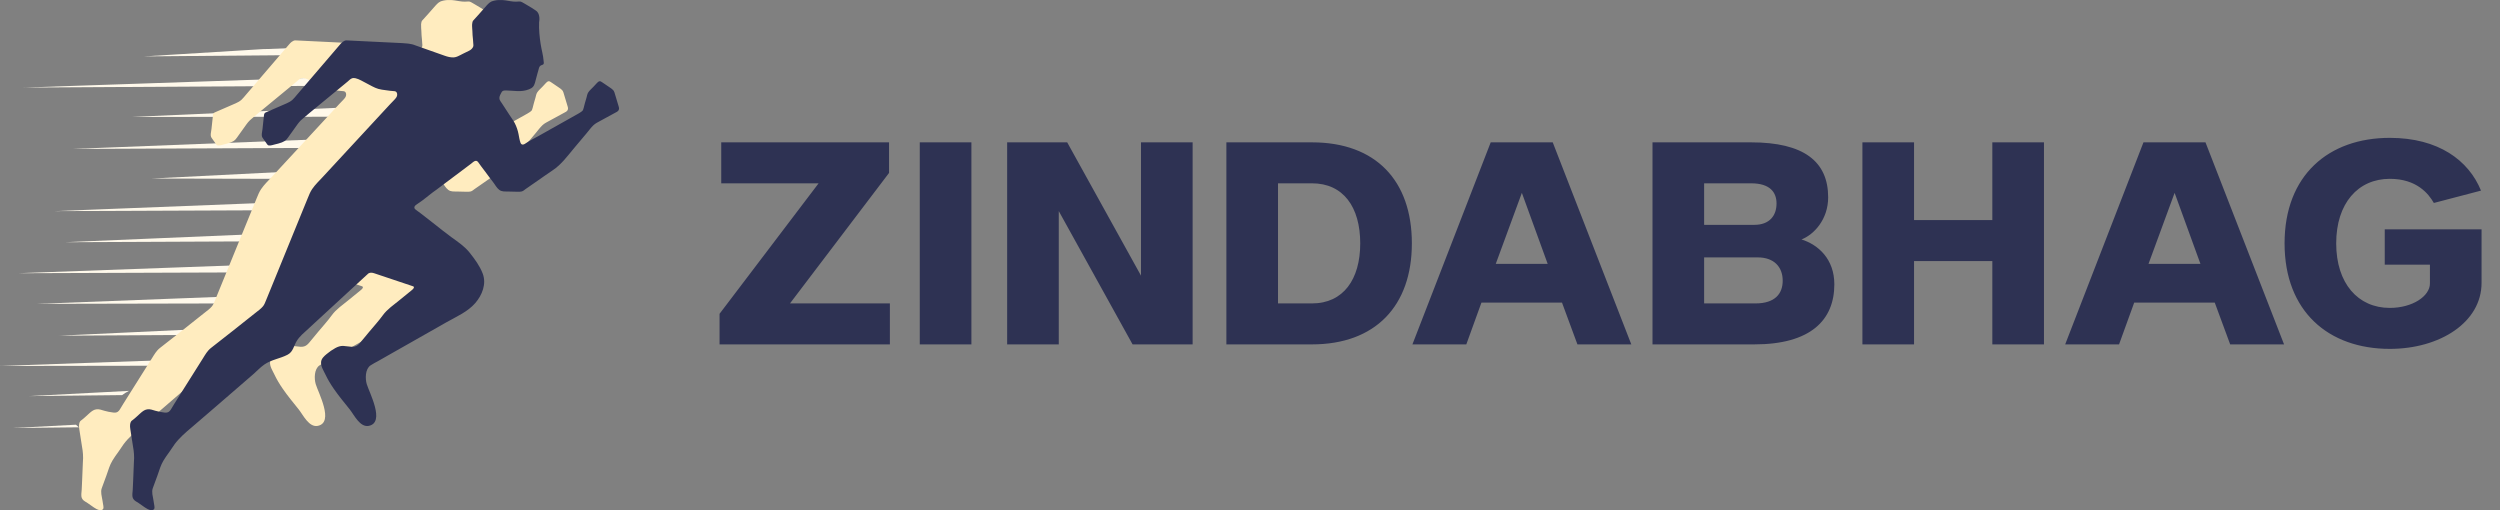 <svg width="196" height="40" viewBox="0 0 196 40" fill="none" xmlns="http://www.w3.org/2000/svg">
<rect x="0" y="0" width="196" height="40" fill="#808080" stroke="none"/>
<path fill-rule="evenodd" clip-rule="evenodd" d="M20.482 28.66L0 28.692V28.691L21.064 27.95C20.864 28.18 20.67 28.419 20.482 28.66ZM4.609 26.319L22.148 25.496L23.873 25.428L23.828 25.472C23.815 25.485 23.801 25.499 23.787 25.512C23.544 25.748 23.275 26.008 22.99 26.184L22.942 26.215L21.944 26.219L4.609 26.319ZM24.528 22.991L24.529 22.991L24.529 22.99C24.529 22.99 24.529 22.991 24.528 22.991ZM22.836 23.058L24.528 22.991C24.524 23.249 24.531 23.511 24.551 23.77L22.632 23.779L2.911 23.822L22.836 23.058ZM1.379 21.421L23.525 20.618L25.032 20.56C24.921 20.811 24.83 21.07 24.758 21.337L23.32 21.341L1.379 21.421ZM5.053 18.991L24.212 18.18H24.212L27.353 18.058C27.028 18.239 26.723 18.447 26.462 18.666C26.372 18.741 26.287 18.817 26.205 18.895L24.008 18.904L5.053 18.991ZM4.29 16.552L24.901 15.743L30.748 15.514C30.505 15.822 30.224 16.078 29.919 16.343L29.806 16.445L24.697 16.466L4.29 16.552ZM11.871 13.997L25.589 13.306V13.305L32.555 13.031C32.305 13.35 32.058 13.674 31.816 14L25.385 14.029L11.871 13.997ZM5.666 11.678L26.277 10.869L33.993 10.565C33.838 10.898 33.677 11.229 33.513 11.56L26.072 11.589L5.666 11.678ZM10.293 9.17L26.964 8.429L35.008 8.113C34.886 8.452 34.759 8.785 34.623 9.118L26.76 9.152L10.293 9.17ZM27.652 5.991L34.102 5.737L34.101 5.738C34.545 6.04 35.015 6.307 35.5 6.536C35.493 6.565 35.486 6.595 35.478 6.625C35.473 6.643 35.468 6.662 35.463 6.681L27.447 6.715L1.816 6.866L27.652 5.991ZM31.491 3.511C31.616 3.671 31.752 3.823 31.891 3.971L31.892 3.972C31.984 4.071 32.08 4.165 32.177 4.259L28.137 4.276L11.284 4.422L20.308 3.869C20.34 3.867 20.367 3.865 20.392 3.863C20.488 3.857 20.544 3.853 20.65 3.849C20.791 3.843 20.865 3.841 21.016 3.841L28.342 3.552L30.907 3.453C31.053 3.47 31.202 3.484 31.349 3.497C31.396 3.502 31.444 3.506 31.491 3.511ZM2.253 31.055L9.573 30.976C9.732 30.857 9.911 30.746 10.11 30.645L2.253 31.055ZM1.006 33.556L6.181 33.5C6.1 33.434 6.025 33.366 5.954 33.297L1.006 33.556Z" fill="#FFF9EB"/>
<path d="M36.085 0.102C36.025 0.094 35.965 0.085 35.906 0.075C35.845 0.065 35.785 0.055 35.727 0.045C35.686 0.038 35.645 0.032 35.604 0.027C35.568 0.022 35.532 0.018 35.496 0.015C35.489 0.014 35.482 0.013 35.473 0.012C35.434 0.008 35.395 0.005 35.355 0.004C35.152 -0.007 34.945 0.004 34.749 0.05C34.749 0.051 34.746 0.051 34.745 0.051H34.741C34.692 0.064 34.643 0.077 34.596 0.093C34.574 0.099 34.553 0.108 34.533 0.117C34.433 0.163 34.349 0.229 34.272 0.305C34.185 0.387 34.108 0.482 34.027 0.571C33.871 0.746 33.721 0.924 33.564 1.097C33.408 1.27 33.253 1.442 33.096 1.615C33.096 1.615 32.98 1.708 33.019 2.196C33.021 2.232 33.024 2.267 33.026 2.303C33.026 2.306 33.027 2.309 33.027 2.313V2.317C33.03 2.353 33.035 2.389 33.035 2.426C33.033 2.65 33.062 2.874 33.081 3.098C33.09 3.191 33.094 3.286 33.101 3.381C33.108 3.475 33.13 3.582 33.091 3.67C33.03 3.811 32.912 3.91 32.778 3.978C32.62 4.056 32.46 4.132 32.302 4.21C32.17 4.275 32.038 4.352 31.901 4.411C31.886 4.418 31.871 4.424 31.855 4.43C31.824 4.443 31.792 4.454 31.759 4.464C31.747 4.468 31.733 4.472 31.72 4.475C31.713 4.477 31.705 4.479 31.697 4.48C31.683 4.484 31.668 4.487 31.654 4.489C31.626 4.494 31.597 4.498 31.568 4.5H31.558C31.322 4.512 31.078 4.446 30.86 4.368L28.505 3.536C28.505 3.536 28.271 3.412 27.549 3.38L23.14 3.165C23.14 3.165 22.951 3.152 22.692 3.451C22.627 3.527 22.562 3.603 22.497 3.677C22.33 3.873 22.162 4.069 21.995 4.265C21.764 4.533 21.533 4.803 21.303 5.073C21.048 5.37 20.793 5.667 20.538 5.964C20.299 6.243 20.061 6.521 19.823 6.8C19.638 7.014 19.455 7.228 19.272 7.442C19.162 7.571 19.057 7.705 18.933 7.821C18.803 7.94 18.651 8.024 18.491 8.094L16.845 8.81C16.845 8.81 16.721 8.843 16.702 8.992C16.679 9.204 16.655 9.416 16.632 9.628C16.614 9.792 16.591 9.956 16.579 10.12C16.567 10.288 16.509 10.455 16.524 10.626C16.535 10.752 16.61 10.846 16.684 10.943C16.741 11.022 16.799 11.102 16.855 11.182C16.902 11.249 16.951 11.345 17.023 11.388C17.042 11.399 17.063 11.405 17.085 11.407C17.225 11.423 17.398 11.361 17.534 11.327C17.725 11.28 17.919 11.237 18.102 11.164C18.245 11.108 18.372 11.035 18.475 10.919C18.563 10.821 18.634 10.705 18.712 10.599C18.768 10.519 18.826 10.44 18.884 10.36C19.029 10.158 19.169 9.95 19.319 9.752C19.393 9.652 19.471 9.549 19.561 9.461C19.649 9.373 19.75 9.297 19.843 9.214C19.992 9.083 20.145 8.956 20.298 8.829C20.536 8.634 20.774 8.438 21.012 8.242C21.484 7.853 21.956 7.465 22.428 7.076C22.626 6.913 22.824 6.75 23.022 6.587C23.099 6.523 23.175 6.461 23.252 6.397C23.358 6.31 23.46 6.193 23.588 6.143C23.677 6.109 23.777 6.111 23.869 6.133C24.168 6.202 24.453 6.39 24.724 6.526C25.026 6.679 25.334 6.873 25.657 6.968C25.84 7.022 26.032 7.045 26.221 7.069C26.45 7.115 26.693 7.124 26.926 7.148C27.039 7.159 27.108 7.223 27.13 7.337C27.174 7.567 27.02 7.717 26.876 7.866C26.773 7.974 26.671 8.08 26.567 8.188C26.221 8.562 25.874 8.936 25.528 9.311C24.793 10.105 24.058 10.899 23.324 11.693C22.656 12.415 21.988 13.136 21.32 13.858C21.03 14.172 20.715 14.467 20.474 14.822C20.322 15.044 20.229 15.285 20.128 15.531C19.999 15.848 19.869 16.165 19.74 16.482C19.333 17.478 18.927 18.473 18.52 19.469C18.11 20.473 17.7 21.478 17.29 22.483C17.14 22.851 16.989 23.219 16.839 23.587C16.776 23.74 16.721 23.888 16.615 24.017C16.456 24.211 16.243 24.359 16.046 24.515C15.881 24.645 15.716 24.777 15.551 24.907C15.107 25.259 14.663 25.612 14.219 25.964C13.663 26.405 13.106 26.84 12.546 27.275C12.256 27.501 12.098 27.795 11.906 28.099C11.758 28.334 11.61 28.57 11.461 28.805C11.206 29.213 10.949 29.62 10.692 30.027C10.553 30.248 10.413 30.47 10.274 30.691C10.069 31.017 9.864 31.343 9.659 31.669C9.605 31.759 9.55 31.849 9.496 31.939C9.423 32.061 9.352 32.201 9.23 32.285C9.117 32.363 8.976 32.357 8.843 32.338C8.624 32.309 8.397 32.267 8.185 32.205C7.977 32.144 7.763 32.058 7.542 32.092C7.307 32.127 7.132 32.287 6.963 32.439C6.766 32.615 6.565 32.816 6.349 32.97C6.349 32.97 6.121 33.087 6.218 33.66L6.479 35.33C6.479 35.33 6.544 35.812 6.498 36.234C6.475 36.714 6.458 37.194 6.439 37.672C6.429 37.915 6.418 38.159 6.405 38.402C6.394 38.609 6.338 38.851 6.417 39.048C6.432 39.084 6.45 39.116 6.471 39.145C6.57 39.28 6.729 39.343 6.869 39.44C7.033 39.555 7.198 39.67 7.362 39.785C7.472 39.861 7.668 39.983 7.842 39.998C7.866 40.001 7.889 40.001 7.91 39.998C7.921 39.997 7.929 39.996 7.938 39.993C7.985 39.985 8.028 39.964 8.066 39.929C8.099 39.897 8.111 39.848 8.112 39.804C8.112 39.79 8.112 39.776 8.111 39.762C8.111 39.748 8.111 39.734 8.108 39.72C8.108 39.715 8.108 39.71 8.107 39.705C8.106 39.693 8.105 39.681 8.103 39.669C8.102 39.658 8.1 39.646 8.098 39.634C8.098 39.629 8.096 39.623 8.095 39.618C8.089 39.577 8.081 39.535 8.074 39.493C8.059 39.4 8.044 39.306 8.029 39.212C7.982 38.919 7.871 38.568 7.977 38.277C8.101 37.938 8.228 37.601 8.35 37.261C8.489 36.876 8.598 36.461 8.818 36.104C8.962 35.872 9.116 35.642 9.281 35.425C9.43 35.229 9.551 35.011 9.699 34.814C10.08 34.309 10.563 33.895 11.044 33.49C11.565 33.053 12.078 32.606 12.591 32.161C12.607 32.147 12.624 32.133 12.64 32.118C12.679 32.087 12.717 32.053 12.755 32.02C13.005 31.804 13.255 31.587 13.505 31.372C13.584 31.303 13.663 31.234 13.742 31.167C13.743 31.167 13.744 31.165 13.745 31.165C13.824 31.096 13.902 31.028 13.981 30.96C14.187 30.782 14.392 30.604 14.598 30.426C15.012 30.069 15.427 29.71 15.841 29.352C16.138 29.095 16.397 28.805 16.724 28.579C17.295 28.185 17.953 28.12 18.545 27.81C18.98 27.583 19.026 27.124 19.257 26.743C19.485 26.367 19.838 26.083 20.153 25.793C20.392 25.573 20.63 25.353 20.869 25.133C21.459 24.59 22.048 24.046 22.639 23.503C23.167 23.015 23.696 22.528 24.225 22.041C24.438 21.845 24.649 21.647 24.864 21.453C24.864 21.453 25.013 21.315 25.326 21.42L28.389 22.447C28.389 22.447 28.584 22.506 28.284 22.747C27.966 23.007 27.647 23.265 27.328 23.525C26.877 23.895 26.354 24.245 26.009 24.721C25.689 25.165 25.308 25.577 24.957 25.999C24.771 26.222 24.586 26.446 24.401 26.671C24.154 26.971 23.997 27.207 23.57 27.189C23.346 27.18 23.127 27.127 22.904 27.119C22.679 27.111 22.483 27.185 22.287 27.29C22.041 27.426 21.806 27.586 21.593 27.77C21.405 27.931 21.2 28.108 21.173 28.37C21.137 28.72 21.364 29.046 21.506 29.348C21.691 29.742 21.917 30.116 22.165 30.475C22.553 31.04 22.994 31.567 23.422 32.102C23.766 32.533 24.225 33.529 24.917 33.387C26.22 33.121 24.944 30.77 24.752 30.113C24.626 29.68 24.628 28.936 25.045 28.649C25.23 28.523 25.442 28.421 25.637 28.311C25.969 28.123 26.3 27.934 26.632 27.745C27.091 27.485 27.549 27.225 28.008 26.965C28.518 26.675 29.028 26.386 29.538 26.097C30.02 25.823 30.504 25.548 30.987 25.274C31.771 24.829 32.665 24.451 33.265 23.756C33.803 23.131 34.153 22.255 33.842 21.444C33.611 20.84 33.221 20.315 32.822 19.811C32.426 19.312 31.89 18.956 31.378 18.587C30.889 18.233 30.422 17.846 29.946 17.476C29.623 17.226 29.302 16.975 28.98 16.725C28.913 16.673 28.845 16.624 28.776 16.575C28.743 16.55 28.709 16.526 28.676 16.501L28.605 16.447C28.595 16.441 28.586 16.433 28.576 16.425C28.533 16.393 28.494 16.348 28.487 16.295C28.476 16.207 28.525 16.141 28.588 16.087C28.624 16.055 28.665 16.027 28.702 16.003C28.847 15.91 28.986 15.808 29.125 15.707C29.234 15.627 29.339 15.544 29.446 15.46C29.517 15.404 29.588 15.346 29.659 15.291C29.75 15.217 29.843 15.145 29.936 15.075C30.023 15.009 30.112 14.944 30.203 14.884C30.206 14.882 30.209 14.879 30.213 14.877C30.298 14.813 30.382 14.749 30.466 14.685C30.471 14.681 30.477 14.678 30.482 14.674C30.607 14.58 30.731 14.487 30.855 14.394C31.136 14.183 31.417 13.973 31.697 13.763C31.994 13.539 32.292 13.316 32.589 13.093C32.7 13.009 32.812 12.925 32.923 12.842C33.017 12.772 33.105 12.681 33.212 12.632C33.257 12.611 33.308 12.601 33.357 12.613C33.41 12.627 33.454 12.668 33.487 12.711C33.566 12.817 33.64 12.928 33.72 13.035C33.833 13.185 33.947 13.336 34.061 13.487C34.256 13.748 34.446 14.014 34.65 14.269C34.812 14.47 34.931 14.731 35.143 14.886C35.346 15.037 35.568 15.009 35.806 15.015L36.55 15.033C36.661 15.036 36.774 15.039 36.882 15.015C37.023 14.983 37.1 14.896 37.213 14.818C37.301 14.756 37.391 14.694 37.48 14.633C37.716 14.467 37.953 14.303 38.19 14.139C38.572 13.881 38.941 13.605 39.325 13.354C40.013 12.9 40.499 12.218 41.023 11.594C41.35 11.204 41.678 10.815 42.006 10.426C42.179 10.221 42.334 9.998 42.531 9.814C42.687 9.669 42.871 9.58 43.057 9.479C43.395 9.295 43.732 9.112 44.07 8.928C44.162 8.878 44.255 8.828 44.347 8.777C44.347 8.777 44.62 8.667 44.504 8.348C44.404 8.02 44.306 7.691 44.207 7.362C44.184 7.286 44.166 7.213 44.129 7.147C44.123 7.136 44.117 7.125 44.109 7.115C44.097 7.096 44.084 7.078 44.067 7.061C43.988 6.98 43.897 6.913 43.801 6.852L43.449 6.613C43.371 6.56 43.294 6.507 43.217 6.456C43.153 6.412 43.078 6.354 42.995 6.372C42.923 6.386 42.856 6.452 42.806 6.501C42.714 6.6 42.621 6.7 42.529 6.799C42.396 6.941 42.24 7.069 42.129 7.23C42.038 7.361 42.023 7.511 41.98 7.659C41.943 7.787 41.906 7.915 41.869 8.043C41.853 8.097 41.839 8.153 41.824 8.21C41.814 8.25 41.804 8.289 41.794 8.329C41.788 8.354 41.782 8.378 41.775 8.402C41.769 8.426 41.762 8.45 41.755 8.474C41.741 8.524 41.725 8.574 41.707 8.622C41.697 8.65 41.675 8.672 41.655 8.692C41.652 8.694 41.65 8.697 41.647 8.699C41.631 8.713 41.615 8.727 41.599 8.74C41.579 8.756 41.56 8.771 41.54 8.785C41.419 8.873 41.282 8.94 41.153 9.014C40.97 9.117 40.786 9.219 40.603 9.323C40.123 9.592 39.642 9.863 39.161 10.133C38.859 10.302 38.558 10.473 38.256 10.642L38.241 10.651C37.885 10.845 37.518 11.03 37.182 11.257C37.131 11.292 37.075 11.324 37.014 11.333C36.908 11.348 36.842 11.287 36.808 11.193C36.727 10.974 36.698 10.742 36.652 10.514C36.596 10.224 36.499 9.935 36.364 9.668C36.244 9.434 36.084 9.228 35.941 9.009C35.803 8.807 35.674 8.598 35.54 8.393C35.472 8.287 35.402 8.182 35.333 8.076C35.279 7.994 35.208 7.909 35.173 7.817C35.144 7.741 35.147 7.657 35.164 7.58C35.184 7.49 35.229 7.406 35.273 7.327C35.309 7.261 35.337 7.184 35.403 7.143C35.474 7.097 35.571 7.089 35.653 7.09C36.289 7.1 36.85 7.247 37.47 7.004C37.745 6.896 37.864 6.77 37.941 6.489C38.001 6.271 38.057 6.053 38.116 5.835C38.147 5.723 38.177 5.612 38.21 5.5C38.239 5.401 38.258 5.281 38.323 5.199C38.386 5.119 38.47 5.109 38.557 5.069C38.676 5.013 38.624 4.878 38.618 4.773C38.589 4.331 38.455 3.906 38.388 3.469C38.301 2.898 38.24 2.315 38.265 1.736C38.265 1.736 38.404 1.098 38.023 0.838C38.021 0.838 38.019 0.835 38.017 0.834C37.798 0.676 37.559 0.539 37.325 0.4C37.291 0.38 37.258 0.36 37.225 0.34C37.195 0.322 37.165 0.305 37.135 0.288C37.107 0.271 37.078 0.255 37.05 0.239C37.017 0.219 36.984 0.2 36.951 0.182C36.895 0.152 36.838 0.127 36.773 0.117C36.711 0.117 36.649 0.12 36.587 0.123C36.583 0.123 36.579 0.123 36.575 0.123C36.536 0.125 36.496 0.128 36.457 0.13H36.447C36.379 0.133 36.31 0.129 36.241 0.122L36.085 0.101V0.102Z" fill="#FFECBF"/>
<path d="M40.085 0.102C40.026 0.094 39.966 0.085 39.906 0.075C39.845 0.065 39.786 0.055 39.727 0.045C39.686 0.038 39.645 0.032 39.605 0.027C39.569 0.022 39.533 0.018 39.497 0.015C39.489 0.014 39.482 0.013 39.473 0.012C39.434 0.008 39.395 0.005 39.356 0.004C39.153 -0.007 38.946 0.004 38.749 0.05C38.749 0.051 38.746 0.051 38.745 0.051H38.741C38.693 0.064 38.644 0.077 38.596 0.093C38.574 0.099 38.553 0.108 38.533 0.117C38.434 0.163 38.349 0.229 38.273 0.305C38.186 0.387 38.108 0.482 38.028 0.571C37.871 0.746 37.721 0.924 37.565 1.097C37.408 1.27 37.253 1.442 37.097 1.615C37.097 1.615 36.98 1.708 37.019 2.196C37.021 2.232 37.024 2.267 37.026 2.303C37.026 2.306 37.027 2.309 37.027 2.313V2.317C37.03 2.353 37.035 2.389 37.035 2.426C37.033 2.65 37.062 2.874 37.082 3.098C37.091 3.191 37.095 3.286 37.102 3.381C37.109 3.475 37.131 3.582 37.092 3.67C37.03 3.811 36.913 3.91 36.778 3.978C36.62 4.056 36.461 4.132 36.303 4.21C36.17 4.275 36.039 4.352 35.901 4.411C35.886 4.418 35.871 4.424 35.855 4.43C35.825 4.443 35.793 4.454 35.76 4.464C35.747 4.468 35.734 4.472 35.72 4.475C35.713 4.477 35.705 4.479 35.697 4.48C35.683 4.484 35.668 4.487 35.654 4.489C35.627 4.494 35.598 4.498 35.569 4.5H35.559C35.323 4.512 35.079 4.446 34.86 4.368L32.506 3.536C32.506 3.536 32.272 3.412 31.55 3.38L27.141 3.165C27.141 3.165 26.952 3.152 26.692 3.451C26.627 3.527 26.563 3.603 26.498 3.677C26.331 3.873 26.162 4.069 25.995 4.265C25.764 4.533 25.533 4.803 25.303 5.073C25.048 5.37 24.794 5.667 24.539 5.964C24.3 6.243 24.062 6.521 23.823 6.8C23.639 7.014 23.456 7.228 23.273 7.442C23.162 7.571 23.058 7.705 22.933 7.821C22.804 7.94 22.651 8.024 22.491 8.094L20.846 8.81C20.846 8.81 20.722 8.843 20.702 8.992C20.679 9.204 20.655 9.416 20.632 9.628C20.614 9.792 20.592 9.956 20.58 10.12C20.568 10.288 20.51 10.455 20.525 10.626C20.536 10.752 20.61 10.846 20.684 10.943C20.742 11.022 20.8 11.102 20.855 11.182C20.902 11.249 20.951 11.345 21.024 11.388C21.043 11.399 21.064 11.405 21.085 11.407C21.226 11.423 21.398 11.361 21.534 11.327C21.726 11.28 21.92 11.237 22.103 11.164C22.245 11.108 22.373 11.035 22.475 10.919C22.564 10.821 22.634 10.705 22.712 10.599C22.769 10.519 22.826 10.44 22.884 10.36C23.03 10.158 23.169 9.95 23.319 9.752C23.394 9.652 23.472 9.549 23.561 9.461C23.65 9.373 23.75 9.297 23.844 9.214C23.992 9.083 24.145 8.956 24.299 8.829C24.537 8.634 24.775 8.438 25.013 8.242C25.485 7.853 25.956 7.465 26.428 7.076C26.626 6.913 26.824 6.75 27.023 6.587C27.099 6.523 27.176 6.461 27.253 6.397C27.358 6.31 27.46 6.193 27.589 6.143C27.677 6.109 27.777 6.111 27.87 6.133C28.168 6.202 28.453 6.39 28.725 6.526C29.026 6.679 29.334 6.873 29.658 6.968C29.841 7.022 30.033 7.045 30.221 7.069C30.45 7.115 30.694 7.124 30.927 7.148C31.039 7.159 31.109 7.223 31.131 7.337C31.175 7.567 31.02 7.717 30.876 7.866C30.773 7.974 30.671 8.08 30.567 8.188C30.221 8.562 29.875 8.936 29.528 9.311C28.794 10.105 28.059 10.899 27.324 11.693C26.656 12.415 25.988 13.136 25.32 13.858C25.03 14.172 24.716 14.467 24.474 14.822C24.323 15.044 24.229 15.285 24.129 15.531C23.999 15.848 23.87 16.165 23.74 16.482C23.333 17.478 22.927 18.473 22.521 19.469C22.111 20.473 21.701 21.478 21.291 22.483C21.14 22.851 20.99 23.219 20.84 23.587C20.777 23.74 20.722 23.888 20.616 24.017C20.456 24.211 20.243 24.359 20.046 24.515C19.882 24.645 19.717 24.777 19.551 24.907C19.107 25.259 18.663 25.612 18.219 25.964C17.664 26.405 17.106 26.84 16.547 27.275C16.256 27.501 16.098 27.795 15.907 28.099C15.758 28.334 15.61 28.57 15.462 28.805C15.206 29.213 14.949 29.62 14.692 30.027C14.553 30.248 14.414 30.47 14.274 30.691C14.069 31.017 13.864 31.343 13.659 31.669C13.605 31.759 13.55 31.849 13.497 31.939C13.423 32.061 13.352 32.201 13.231 32.285C13.117 32.363 12.976 32.357 12.844 32.338C12.625 32.309 12.398 32.267 12.186 32.205C11.978 32.144 11.764 32.058 11.543 32.092C11.308 32.127 11.133 32.287 10.963 32.439C10.766 32.615 10.565 32.816 10.349 32.97C10.349 32.97 10.121 33.087 10.219 33.66L10.479 35.33C10.479 35.33 10.544 35.812 10.498 36.234C10.476 36.714 10.459 37.194 10.44 37.672C10.43 37.915 10.419 38.159 10.406 38.402C10.395 38.609 10.338 38.851 10.418 39.048C10.433 39.084 10.451 39.116 10.472 39.145C10.57 39.28 10.729 39.343 10.87 39.44C11.034 39.555 11.198 39.67 11.362 39.785C11.473 39.861 11.668 39.983 11.842 39.998C11.866 40.001 11.889 40.001 11.911 39.998C11.922 39.997 11.93 39.996 11.939 39.993C11.986 39.985 12.028 39.964 12.066 39.929C12.099 39.897 12.111 39.848 12.112 39.804C12.112 39.79 12.112 39.776 12.111 39.762C12.111 39.748 12.111 39.734 12.108 39.72C12.108 39.715 12.108 39.71 12.107 39.705C12.106 39.693 12.105 39.681 12.103 39.669C12.102 39.658 12.1 39.646 12.098 39.634C12.098 39.629 12.096 39.623 12.095 39.618C12.089 39.577 12.081 39.535 12.074 39.493C12.059 39.4 12.044 39.306 12.029 39.212C11.983 38.919 11.871 38.568 11.978 38.277C12.101 37.938 12.229 37.601 12.351 37.261C12.489 36.876 12.599 36.461 12.819 36.104C12.962 35.872 13.117 35.642 13.282 35.425C13.43 35.229 13.552 35.011 13.7 34.814C14.08 34.309 14.564 33.895 15.045 33.49C15.565 33.053 16.078 32.606 16.592 32.161C16.608 32.147 16.625 32.133 16.64 32.118C16.679 32.087 16.717 32.053 16.756 32.02C17.006 31.804 17.256 31.587 17.506 31.372C17.584 31.303 17.664 31.234 17.742 31.167C17.744 31.167 17.744 31.165 17.745 31.165C17.824 31.096 17.903 31.028 17.982 30.96C18.188 30.782 18.393 30.604 18.599 30.426C19.013 30.069 19.428 29.71 19.842 29.352C20.139 29.095 20.398 28.805 20.724 28.579C21.295 28.185 21.953 28.12 22.546 27.81C22.981 27.583 23.027 27.124 23.258 26.743C23.485 26.367 23.839 26.083 24.154 25.793C24.392 25.573 24.63 25.353 24.869 25.133C25.46 24.59 26.049 24.046 26.639 23.503C27.168 23.015 27.696 22.528 28.225 22.041C28.438 21.845 28.649 21.647 28.864 21.453C28.864 21.453 29.014 21.315 29.326 21.42L32.389 22.447C32.389 22.447 32.584 22.506 32.285 22.747C31.966 23.007 31.648 23.265 31.329 23.525C30.877 23.895 30.354 24.245 30.01 24.721C29.689 25.165 29.308 25.577 28.958 25.999C28.772 26.222 28.586 26.446 28.401 26.671C28.154 26.971 27.997 27.207 27.57 27.189C27.346 27.18 27.127 27.127 26.904 27.119C26.679 27.111 26.484 27.185 26.288 27.29C26.041 27.426 25.807 27.586 25.594 27.77C25.406 27.931 25.201 28.108 25.174 28.37C25.138 28.72 25.365 29.046 25.506 29.348C25.692 29.742 25.918 30.116 26.165 30.475C26.554 31.04 26.995 31.567 27.423 32.102C27.766 32.533 28.225 33.529 28.918 33.387C30.22 33.121 28.945 30.77 28.753 30.113C28.626 29.68 28.628 28.936 29.045 28.649C29.23 28.523 29.442 28.421 29.638 28.311C29.969 28.123 30.301 27.934 30.632 27.745C31.091 27.485 31.55 27.225 32.009 26.965C32.519 26.675 33.028 26.386 33.538 26.097C34.021 25.823 34.505 25.548 34.987 25.274C35.772 24.829 36.666 24.451 37.265 23.756C37.804 23.131 38.153 22.255 37.843 21.444C37.611 20.84 37.221 20.315 36.822 19.811C36.427 19.312 35.89 18.956 35.379 18.587C34.89 18.233 34.422 17.846 33.946 17.476C33.624 17.226 33.302 16.975 32.98 16.725C32.914 16.673 32.845 16.624 32.776 16.575C32.744 16.55 32.71 16.526 32.677 16.501L32.605 16.447C32.595 16.441 32.586 16.433 32.576 16.425C32.533 16.393 32.495 16.348 32.488 16.295C32.477 16.207 32.526 16.141 32.588 16.087C32.624 16.055 32.666 16.027 32.703 16.003C32.847 15.91 32.986 15.808 33.126 15.707C33.234 15.627 33.34 15.544 33.446 15.46C33.517 15.404 33.589 15.346 33.659 15.291C33.751 15.217 33.844 15.145 33.936 15.075C34.024 15.009 34.112 14.944 34.203 14.884C34.207 14.882 34.21 14.879 34.214 14.877C34.298 14.813 34.382 14.749 34.467 14.685C34.472 14.681 34.478 14.678 34.483 14.674C34.607 14.58 34.732 14.487 34.856 14.394C35.137 14.183 35.417 13.973 35.697 13.763C35.995 13.539 36.292 13.316 36.589 13.093C36.701 13.009 36.812 12.925 36.924 12.842C37.017 12.772 37.106 12.681 37.212 12.632C37.257 12.611 37.309 12.601 37.358 12.613C37.41 12.627 37.454 12.668 37.487 12.711C37.567 12.817 37.64 12.928 37.72 13.035C37.834 13.185 37.948 13.336 38.062 13.487C38.257 13.748 38.447 14.014 38.651 14.269C38.812 14.47 38.932 14.731 39.144 14.886C39.347 15.037 39.569 15.009 39.807 15.015L40.55 15.033C40.662 15.036 40.774 15.039 40.883 15.015C41.023 14.983 41.101 14.896 41.213 14.818C41.302 14.756 41.391 14.694 41.48 14.633C41.717 14.467 41.954 14.303 42.191 14.139C42.572 13.881 42.941 13.605 43.326 13.354C44.014 12.9 44.499 12.218 45.024 11.594C45.35 11.204 45.679 10.815 46.007 10.426C46.18 10.221 46.334 9.998 46.531 9.814C46.687 9.669 46.872 9.58 47.058 9.479C47.395 9.295 47.733 9.112 48.07 8.928C48.163 8.878 48.255 8.828 48.348 8.777C48.348 8.777 48.621 8.667 48.504 8.348C48.405 8.02 48.306 7.691 48.208 7.362C48.185 7.286 48.167 7.213 48.13 7.147C48.124 7.136 48.117 7.125 48.11 7.115C48.098 7.096 48.084 7.078 48.067 7.061C47.989 6.98 47.897 6.913 47.801 6.852L47.449 6.613C47.371 6.56 47.295 6.507 47.217 6.456C47.153 6.412 47.079 6.354 46.995 6.372C46.923 6.386 46.857 6.452 46.807 6.501C46.714 6.6 46.622 6.7 46.529 6.799C46.397 6.941 46.24 7.069 46.129 7.23C46.038 7.361 46.023 7.511 45.981 7.659C45.944 7.787 45.906 7.915 45.869 8.043C45.853 8.097 45.839 8.153 45.824 8.21C45.814 8.25 45.804 8.289 45.794 8.329C45.788 8.354 45.782 8.378 45.776 8.402C45.77 8.426 45.763 8.45 45.756 8.474C45.742 8.524 45.726 8.574 45.708 8.622C45.698 8.65 45.676 8.672 45.655 8.692C45.652 8.694 45.65 8.697 45.647 8.699C45.631 8.713 45.615 8.727 45.599 8.74C45.579 8.756 45.56 8.771 45.541 8.785C45.419 8.873 45.283 8.94 45.153 9.014C44.97 9.117 44.787 9.219 44.604 9.323C44.123 9.592 43.642 9.863 43.161 10.133C42.86 10.302 42.558 10.473 42.257 10.642L42.242 10.651C41.885 10.845 41.519 11.03 41.182 11.257C41.132 11.292 41.076 11.324 41.014 11.333C40.909 11.348 40.843 11.287 40.808 11.193C40.727 10.974 40.699 10.742 40.653 10.514C40.596 10.224 40.499 9.935 40.364 9.668C40.245 9.434 40.084 9.228 39.942 9.009C39.804 8.807 39.674 8.598 39.541 8.393C39.472 8.287 39.402 8.182 39.334 8.076C39.28 7.994 39.208 7.909 39.173 7.817C39.145 7.741 39.148 7.657 39.164 7.58C39.184 7.49 39.229 7.406 39.274 7.327C39.31 7.261 39.338 7.184 39.403 7.143C39.474 7.097 39.572 7.089 39.653 7.09C40.289 7.1 40.851 7.247 41.47 7.004C41.746 6.896 41.864 6.77 41.942 6.489C42.002 6.271 42.057 6.053 42.116 5.835C42.147 5.723 42.178 5.612 42.211 5.5C42.24 5.401 42.258 5.281 42.323 5.199C42.387 5.119 42.471 5.109 42.557 5.069C42.677 5.013 42.625 4.878 42.619 4.773C42.589 4.331 42.456 3.906 42.389 3.469C42.301 2.898 42.241 2.315 42.266 1.736C42.266 1.736 42.405 1.098 42.023 0.838C42.022 0.838 42.02 0.835 42.018 0.834C41.799 0.676 41.56 0.539 41.326 0.4C41.292 0.38 41.259 0.36 41.225 0.34C41.195 0.322 41.165 0.305 41.136 0.288C41.108 0.271 41.079 0.255 41.051 0.239C41.017 0.219 40.984 0.2 40.951 0.182C40.896 0.152 40.839 0.127 40.773 0.117C40.712 0.117 40.65 0.12 40.587 0.123C40.583 0.123 40.579 0.123 40.575 0.123C40.536 0.125 40.496 0.128 40.458 0.13H40.448C40.379 0.133 40.31 0.129 40.242 0.122L40.085 0.101V0.102Z" fill="#2E3253"/>
<path d="M56.413 27V24.602L64.179 14.372H56.545V11.16H69.701V13.558L61.935 23.788H69.767V27H56.413ZM72.11 27V11.16H76.158V27H72.11ZM83.008 27H78.96V11.16H83.668L89.454 21.61V11.16H93.502V27H88.794L83.008 16.55V27ZM96.148 27V11.16H102.858C107.852 11.16 110.69 14.152 110.69 19.08C110.69 23.986 107.83 27 102.858 27H96.148ZM100.196 23.788H102.858C105.322 23.788 106.642 21.896 106.642 19.08C106.642 16.242 105.322 14.372 102.858 14.372H100.196V23.788ZM110.734 27L116.872 11.16H121.734L127.894 27H123.67L122.46 23.722H116.146L114.958 27H110.734ZM117.268 20.686H121.338L119.314 15.12L117.268 20.686ZM129.556 27V11.16H137.278C141.414 11.16 143.328 12.656 143.328 15.472C143.328 17.21 142.206 18.398 141.238 18.772C142.558 19.19 143.812 20.312 143.812 22.292C143.812 25.086 141.964 27 137.542 27H129.556ZM133.604 17.628H137.542C138.73 17.628 139.28 16.902 139.28 15.956C139.28 15.076 138.774 14.372 137.278 14.372H133.604V17.628ZM133.604 23.788H137.63C139.17 23.788 139.764 23.018 139.764 22.006C139.764 20.928 139.082 20.18 137.806 20.18H133.604V23.788ZM146.013 27V11.16H150.061V17.254H156.199V11.16H160.247V27H156.199V20.466H150.061V27H146.013ZM161.91 27L168.048 11.16H172.91L179.07 27H174.846L173.636 23.722H167.322L166.134 27H161.91ZM168.444 20.686H172.514L170.49 15.12L168.444 20.686ZM186.964 20.752V17.98H194.554V22.182C194.554 25.262 191.298 27.352 187.36 27.352C182.564 27.352 179.11 24.426 179.11 19.08C179.11 13.734 182.564 10.808 187.36 10.808C191.166 10.808 193.542 12.568 194.51 14.944L190.814 15.912C190.396 15.186 189.472 14.02 187.36 14.02C184.874 14.02 183.158 15.934 183.158 19.08C183.158 22.226 184.874 24.14 187.36 24.14C189.142 24.14 190.506 23.216 190.506 22.226V20.752H186.964Z" fill="#2E3253"/>
</svg>

